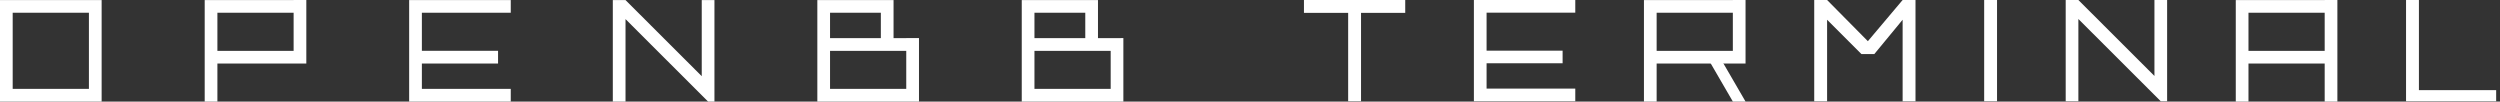<svg width="443" height="18" viewBox="0 0 443 18" fill="none" xmlns="http://www.w3.org/2000/svg">
<rect x="0" y="0" width="443" height="18" fill="#333333" stroke="none"/>
<path d="M124.349 0.014V1.139V2.262V3.384V4.51V5.635V6.758V7.883V9.006V10.131V11.254V12.379V13.502L123.223 12.379L122.099 11.254L120.972 10.131L119.848 9.006L118.721 7.883L117.594 6.758L116.47 5.635L115.343 4.51L114.219 3.384L113.093 2.262L111.968 1.139L110.842 0.014H109.718H108.591V1.139V2.262V3.384V4.51V5.635V6.758V7.883V9.006V10.131V11.254V12.379V13.502V14.627V15.752V16.875V17.998H109.718H110.842V16.875V15.752V14.627V13.502V12.379V11.254V10.131V9.006V7.883V6.758V5.635V4.51V3.384L111.968 4.51L113.093 5.635L114.219 6.758L115.343 7.883L116.47 9.006L117.594 10.131L118.721 11.254L119.848 12.379L120.972 13.502L122.099 14.627L123.223 15.752L124.349 16.875L125.473 17.998H126.6V16.875V15.752V14.627V13.502V12.379V11.254V10.131V9.006V7.883V6.758V5.635V4.51V3.384V2.262V1.139V0.014H125.473H124.349Z" fill="white"/>
<path d="M160.588 6.758H158.337V0.014H144.832V18H162.844V6.747H160.593L160.588 6.758ZM147.083 5.627V2.262H156.086V6.758H147.083V5.627ZM160.588 10.123V15.75H147.083V9.008H160.588V10.123Z" fill="white"/>
<path d="M197.937 6.758H194.562V0.014H181.054V18H199.061V6.747L197.937 6.758ZM183.305 5.627V2.262H192.311V6.758H183.305V5.627ZM196.813 10.123V15.75H183.305V9.008H196.813V10.123Z" fill="white"/>
<path d="M88.261 0.014H88.255H87.134H86.01H84.883H83.759H82.632H81.508H80.382H79.257H78.131H77.007H75.88H74.756H73.629H72.502V1.139V2.262V3.384V4.51V5.635V6.758V7.883V9.006V10.131V11.254V12.379V13.502V14.627V15.752V16.875V17.998H73.629H74.756H75.88H77.007H78.131H79.257H80.382H81.508H82.632H83.759H84.883H86.01H87.134H88.255H88.261H89.382H90.506V16.875V15.752H89.382H88.261H88.255H87.134H86.01H84.883H83.759H82.632H81.508H80.382H79.257H78.131H77.007H75.88H74.756V14.627V13.502V12.379V11.254H75.88H77.007H78.131H79.257H80.382H81.508H82.632H83.759H84.878H84.883H86.005H87.129H88.255V10.131V9.006H87.129H86.005H84.883H84.878H83.759H82.632H81.508H80.382H79.257H78.131H77.007H75.88H74.756V7.883V6.758V5.635V4.51V3.384V2.262H75.88H77.007H78.131H79.257H80.382H81.508H82.632H83.759H84.883H86.01H87.134H88.255H88.261H89.382H90.506V1.139V0.014H89.382H88.261Z" fill="white"/>
<path d="M15.756 0.014H0V18H18.009V0.014H15.759H15.756ZM15.756 3.387V15.752H2.248V2.262H15.756V3.387Z" fill="white"/>
<path d="M52.029 0.013H36.273V18H38.524V11.253H54.28V0H52.029V0.013ZM52.029 3.387V9.013H38.524V2.261H52.029V3.387Z" fill="white"/>
<path d="M381.767 0V1.123V2.243V3.364V4.487V5.61V6.73V7.853V8.973V10.096V11.216V12.339V13.46L380.643 12.339L379.521 11.216L378.397 10.096L377.275 8.973L376.151 7.853L375.026 6.73L373.905 5.61L372.78 4.487L371.658 3.364L370.534 2.243L369.412 1.123L368.288 0H367.166H366.042V1.123V2.243V3.364V4.487V5.61V6.73V7.853V8.973V10.096V11.216V12.339V13.46V14.583V15.706V16.826V17.946H367.166H368.288V16.826V15.706V14.583V13.46V12.339V11.216V10.096V8.973V7.853V6.73V5.61V4.487V3.364L369.412 4.487L370.534 5.61L371.658 6.73L372.78 7.853L373.905 8.973L375.026 10.096L376.151 11.216L377.275 12.339L378.397 13.46L379.521 14.583L380.643 15.706L381.767 16.826L382.889 17.946H384.013V16.826V15.706V14.583V13.46V12.339V11.216V10.096V8.973V7.853V6.73V5.61V4.487V3.364V2.243V1.123V0H382.889H381.767Z" fill="white"/>
<path d="M321.481 17.952V0H323.762L330.986 7.3L337.146 0H339.427V17.952H337.146V3.498L332.127 9.582H329.846L323.762 3.498V17.952H321.481Z" fill="white"/>
<path d="M276.899 0H276.894H275.775H274.653H273.529H272.407H271.282H270.161H269.036H267.915H266.79H265.669H264.544H263.422H262.298H261.174V1.123V2.243V3.364V4.487V5.61V6.73V7.853V8.973V10.096V11.216V12.339V13.46V14.583V15.706V16.826V17.946H262.298H263.422H264.544H265.669H266.79H267.915H269.036H270.161H271.282H272.407H273.529H274.653H275.775H276.894H276.899H278.018H279.14V16.826V15.706H278.018H276.899H276.894H275.775H274.653H273.529H272.407H271.282H270.161H269.036H267.915H266.79H265.669H264.544H263.422V14.583V13.46V12.339V11.216H264.544H265.669H266.79H267.915H269.036H270.161H271.282H272.407H273.523H273.529H274.648H275.769H276.894V10.096V8.973H275.769H274.648H273.529H273.523H272.407H271.282H270.161H269.036H267.915H266.79H265.669H264.544H263.422V7.853V6.73V5.61V4.487V3.364V2.243H264.544H265.669H266.79H267.915H269.036H270.161H271.282H272.407H273.529H274.653H275.775H276.894H276.899H278.018H279.14V1.123V0H278.018H276.899Z" fill="white"/>
<path fill-rule="evenodd" clip-rule="evenodd" d="M231.061 -6.4373e-05L231.061 2.281L238.893 2.281V17.946H241.175V2.281L249.007 2.281V-6.51575e-05L241.175 -6.4463e-05H238.893L231.061 -6.4373e-05Z" fill="white"/>
<rect x="351.594" width="2.281" height="17.946" fill="white"/>
<path d="M426.351 0H428.633V15.969H442.32V17.946H426.351V0Z" fill="white"/>
<path d="M307.065 18L302.952 10.918H305.201L309.314 18H307.065Z" fill="white"/>
<path d="M307.06 0.013H291.307V17.998H293.557V11.252H309.311V0H307.06V0.013ZM307.06 9.012H293.557V2.261H307.06V9.012Z" fill="white"/>
<path d="M411.934 0.013H396.18V17.998H398.43V11.252H411.934V17.998H414.184V0H411.934V0.013ZM411.934 9.012H398.43V2.261H411.934V9.012Z" fill="white"/>
</svg>
